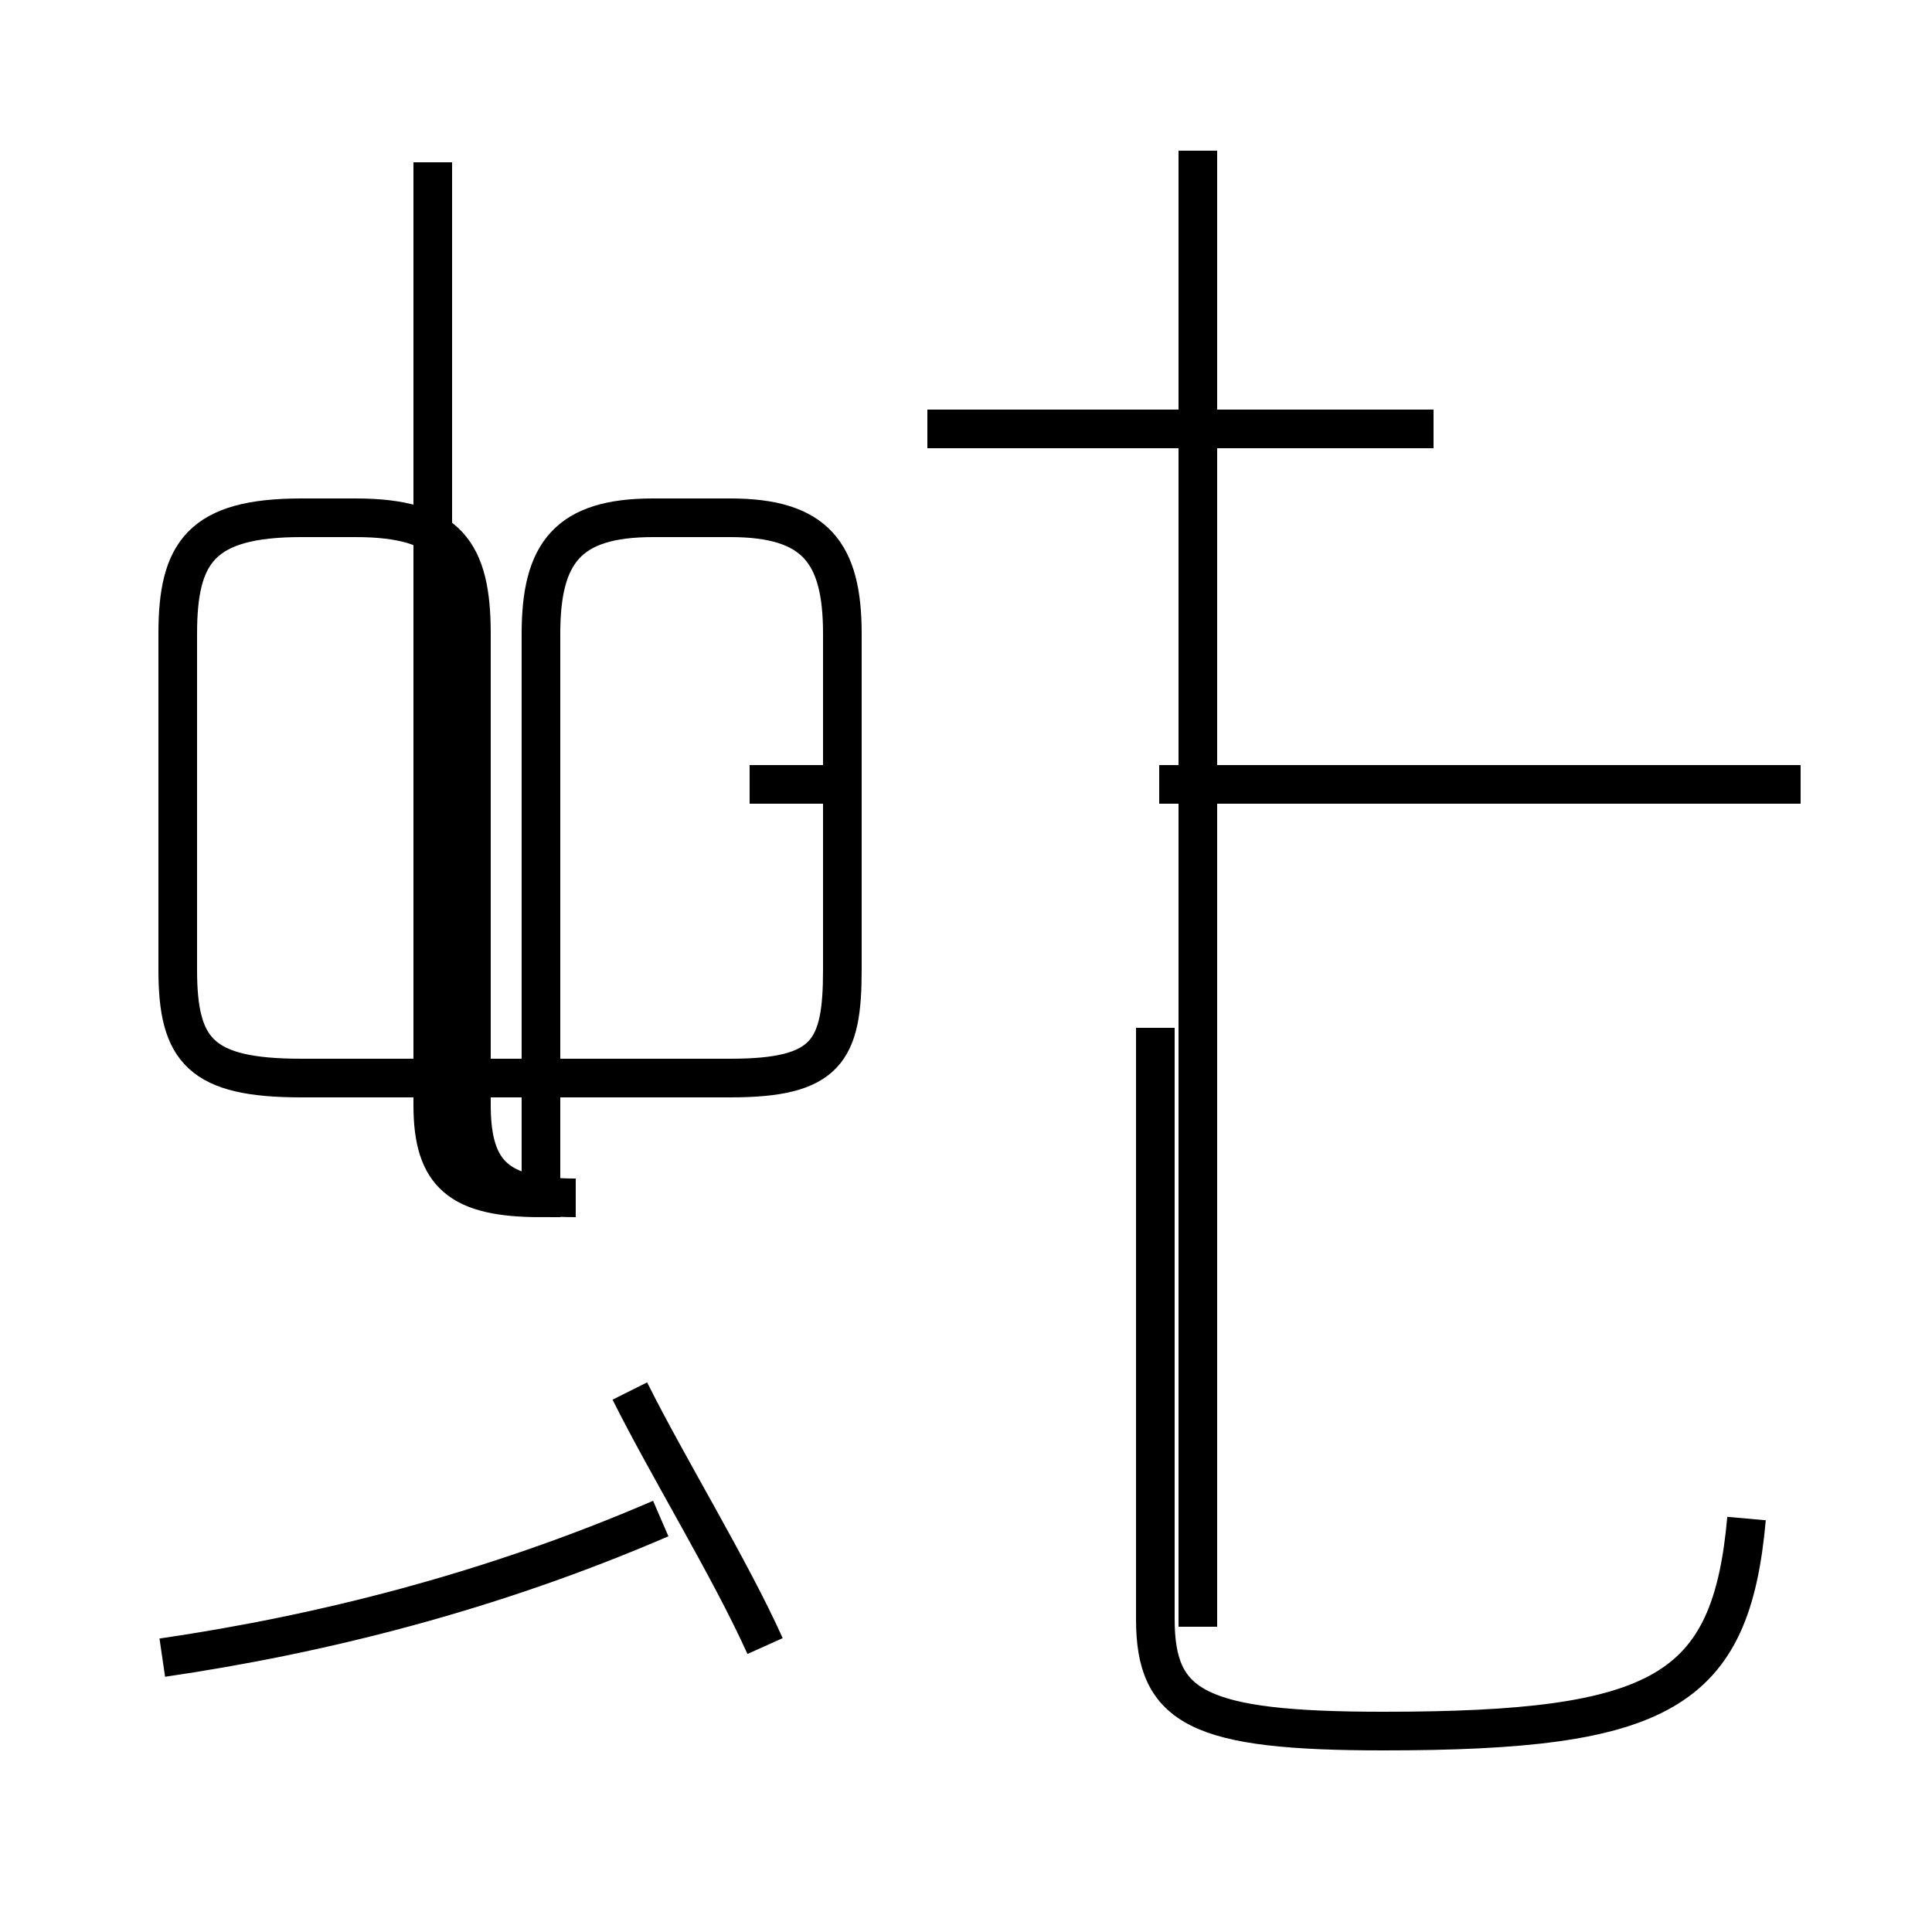 <?xml version='1.0' encoding='utf8'?>
<svg viewBox="0.0 -44.0 50.0 50.0" version="1.1" xmlns="http://www.w3.org/2000/svg">
<rect x="0.0" y="-44.0" width="50.0" height="50.0" fill="#808080" stroke="none"/>
<rect x="-1000" y="-1000" width="2000" height="2000" stroke="white" fill="white"/>
<g style="fill:none; stroke:#000000;  stroke-width:1">
<path d="M 11.2 39.8 L 11.2 15.4 C 11.2 13.6 11.9 13.0 14.0 13.0 L 14.0 27.6 C 14.0 29.7 14.7 30.6 16.9 30.6 L 18.9 30.6 C 21.1 30.6 21.8 29.7 21.8 27.6 L 21.8 18.9 C 21.8 16.8 21.4 16.1 18.9 16.1 L 7.8 16.1 C 5.2 16.1 4.6 16.8 4.6 18.9 L 4.6 27.6 C 4.6 29.7 5.2 30.6 7.8 30.6 L 9.2 30.6 C 11.6 30.6 12.2 29.7 12.2 27.6 L 12.2 15.4 C 12.2 13.6 12.9 13.0 14.9 13.0 L 14.9 13.0 C 12.9 13.0 11.2 13.6 11.2 15.4 Z M 4.2 1.1 C 8.3 1.7 12.7 2.8 17.1 4.7 M 19.8 1.4 C 18.9 3.4 17.3 6.0 16.3 8.0 M 19.4 23.7 L 22.1 23.7 M 46.6 23.7 L 30.0 23.7 M 37.1 32.9 L 24.0 32.9 M 31.0 1.9 L 31.0 40.1 M 31.0 17.6 L 31.0 32.6 M 45.2 4.7 C 44.8 0.2 43.0 -0.8 35.8 -0.8 C 31.0 -0.8 29.9 -0.2 29.9 2.1 L 29.9 17.4 " transform="scale(1, -1)" />
</g>
</svg>